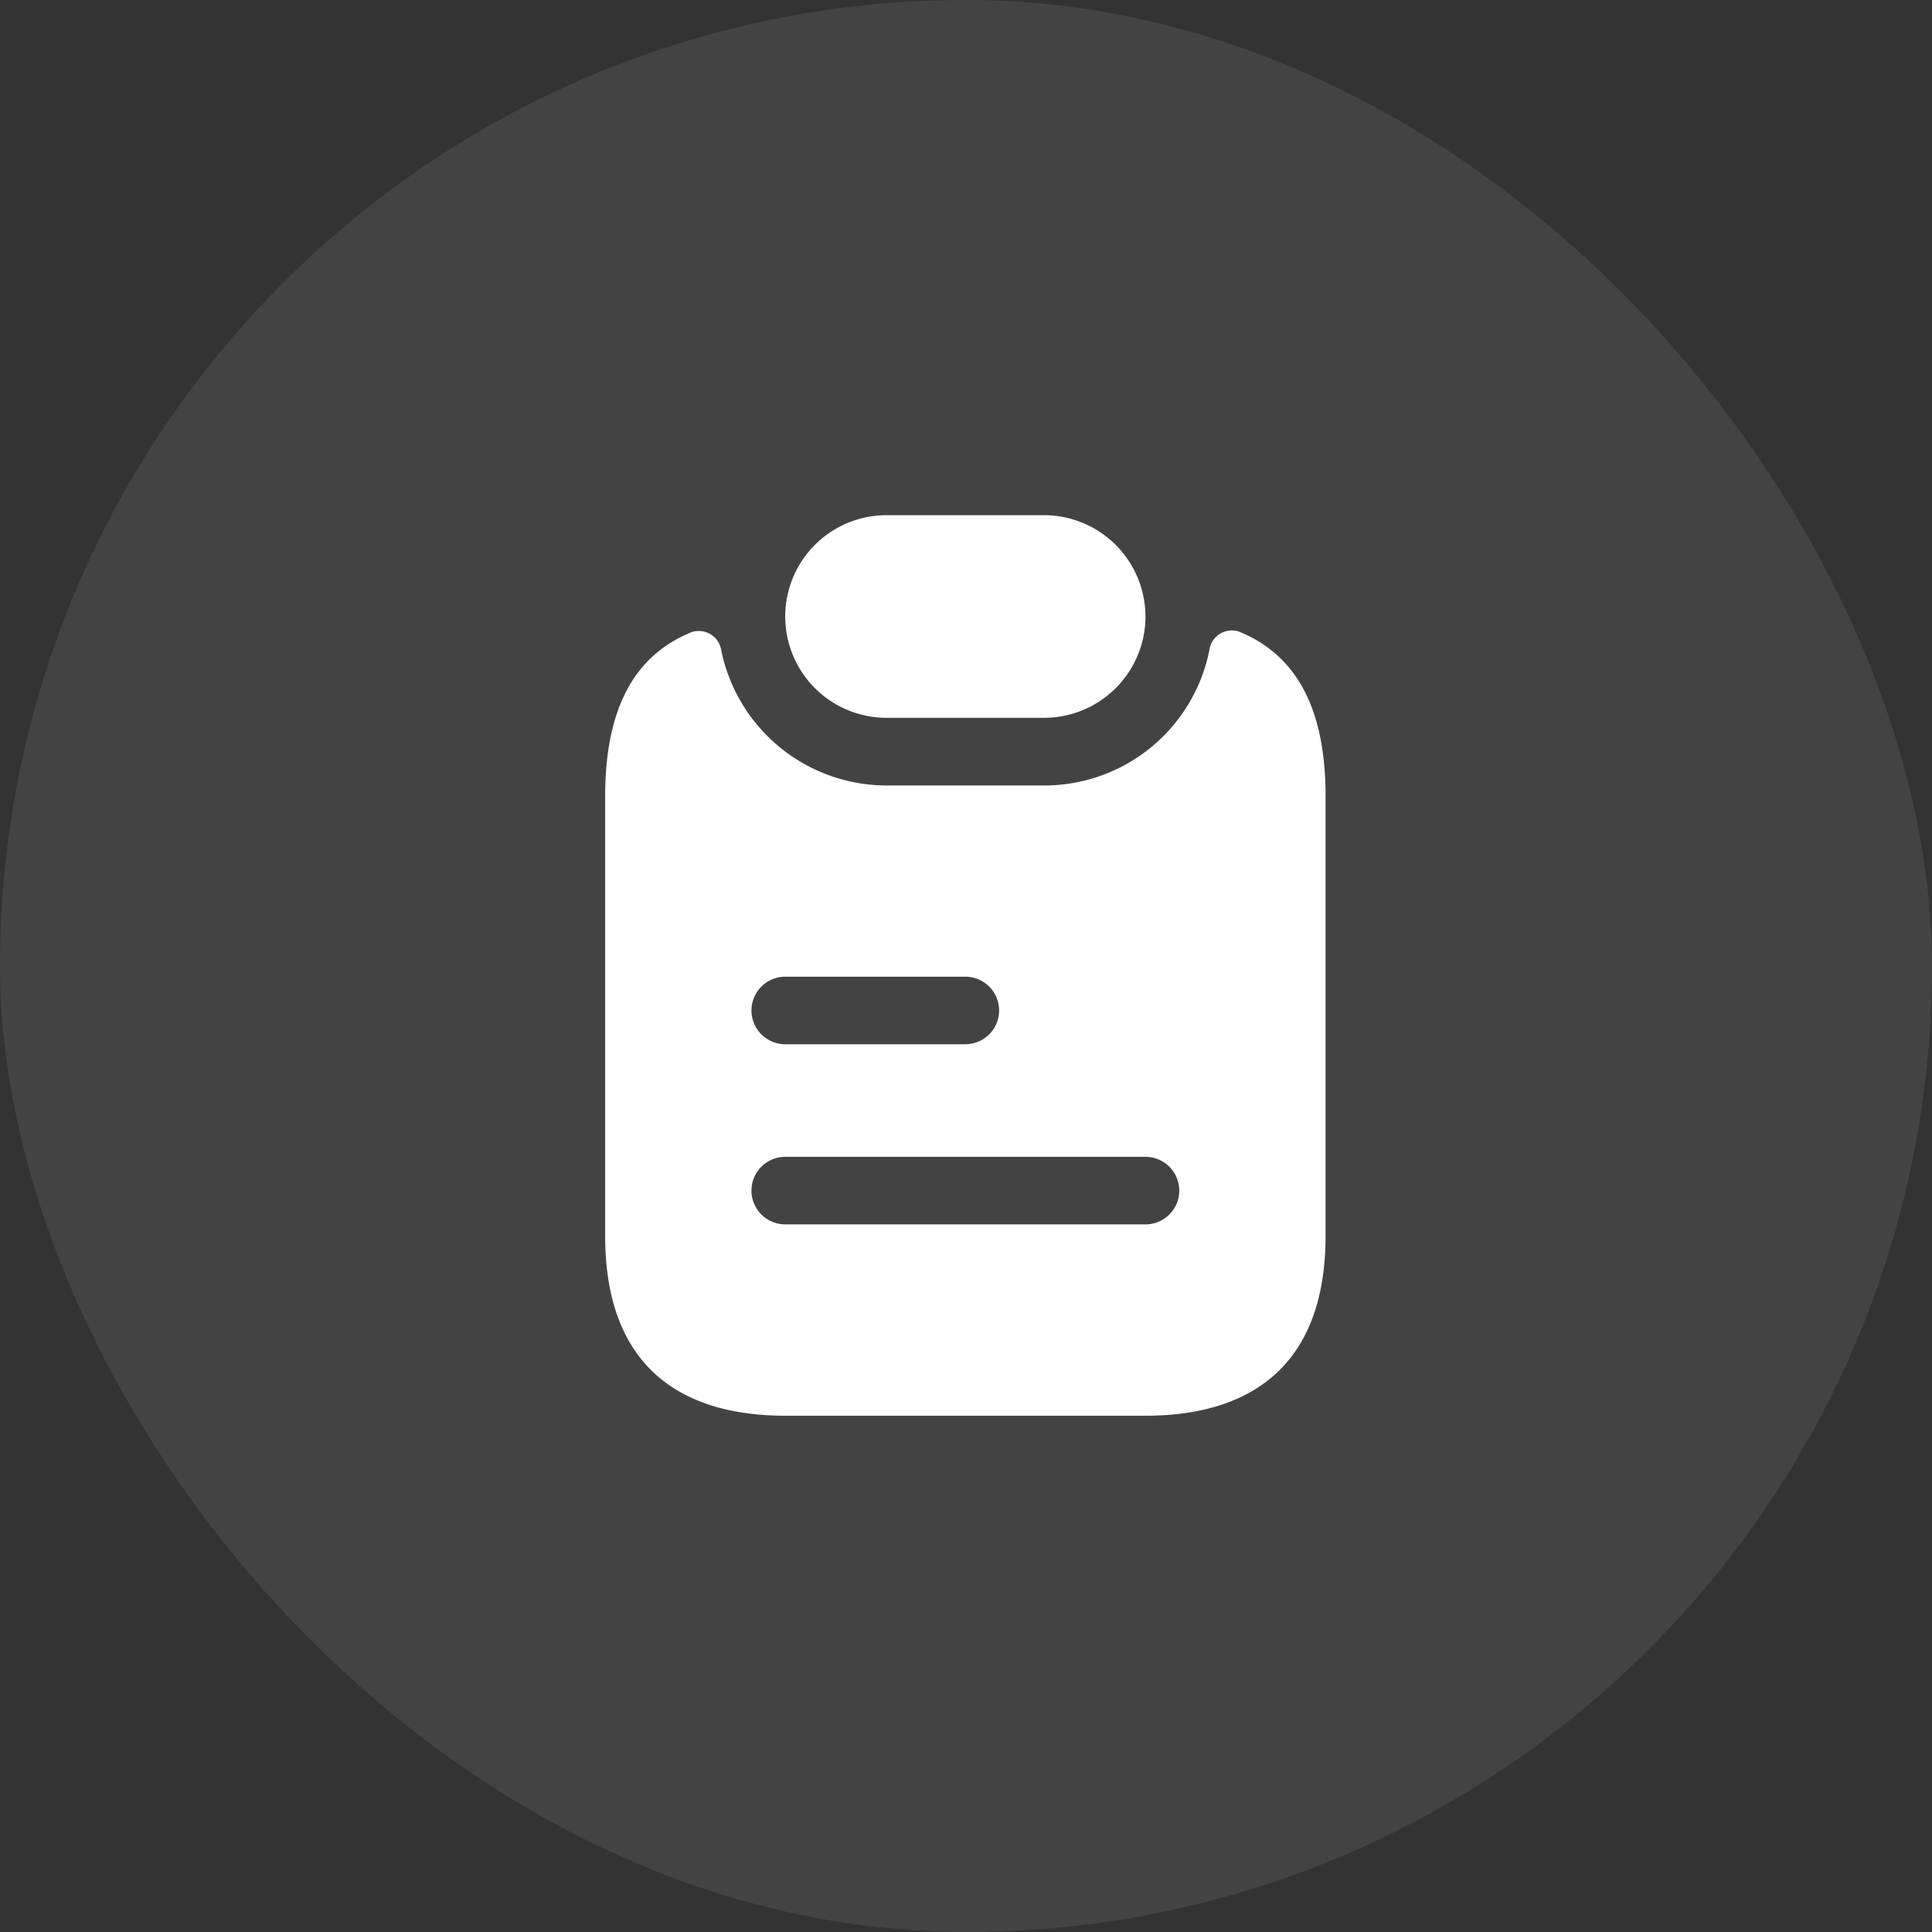 <svg xmlns="http://www.w3.org/2000/svg" width="50" height="50" viewBox="0 0 50 50"><rect x="0" y="0" width="50" height="50" fill="#333333" stroke="none"/><g transform="translate(-305 -730)"><rect width="50" height="50" rx="25" transform="translate(305 730)" fill="#fff" opacity="0.08"/><g transform="translate(14015 -6992)"><rect width="28" height="28" transform="translate(-13699 7733)" fill="none"/><g transform="translate(-13694.339 7735.333)"><path d="M17.323,4.622A2.626,2.626,0,0,1,14.7,7.244H10.622a2.622,2.622,0,1,1,0-5.244H14.7a2.626,2.626,0,0,1,2.622,2.622Z" transform="translate(-3.339 -2)" fill="#fff"/><path d="M21.283,5.108a3.3,3.3,0,0,0-.9-.524.588.588,0,0,0-.746.489,4.355,4.355,0,0,1-4.277,3.5H11.284A4.373,4.373,0,0,1,7.007,5.084.591.591,0,0,0,6.249,4.6C4.9,5.143,4,6.378,4,8.86V20.223c0,3.5,2.086,4.661,4.661,4.661h9.323c2.575,0,4.661-1.165,4.661-4.661V8.86C22.646,6.961,22.122,5.8,21.283,5.108ZM8.661,13.522h4.661a.874.874,0,0,1,0,1.748H8.661a.874.874,0,0,1,0-1.748Zm9.323,6.41H8.661a.874.874,0,0,1,0-1.748h9.323a.874.874,0,1,1,0,1.748Z" transform="translate(-4 -1.578)" fill="#fff"/></g></g></g></svg>
